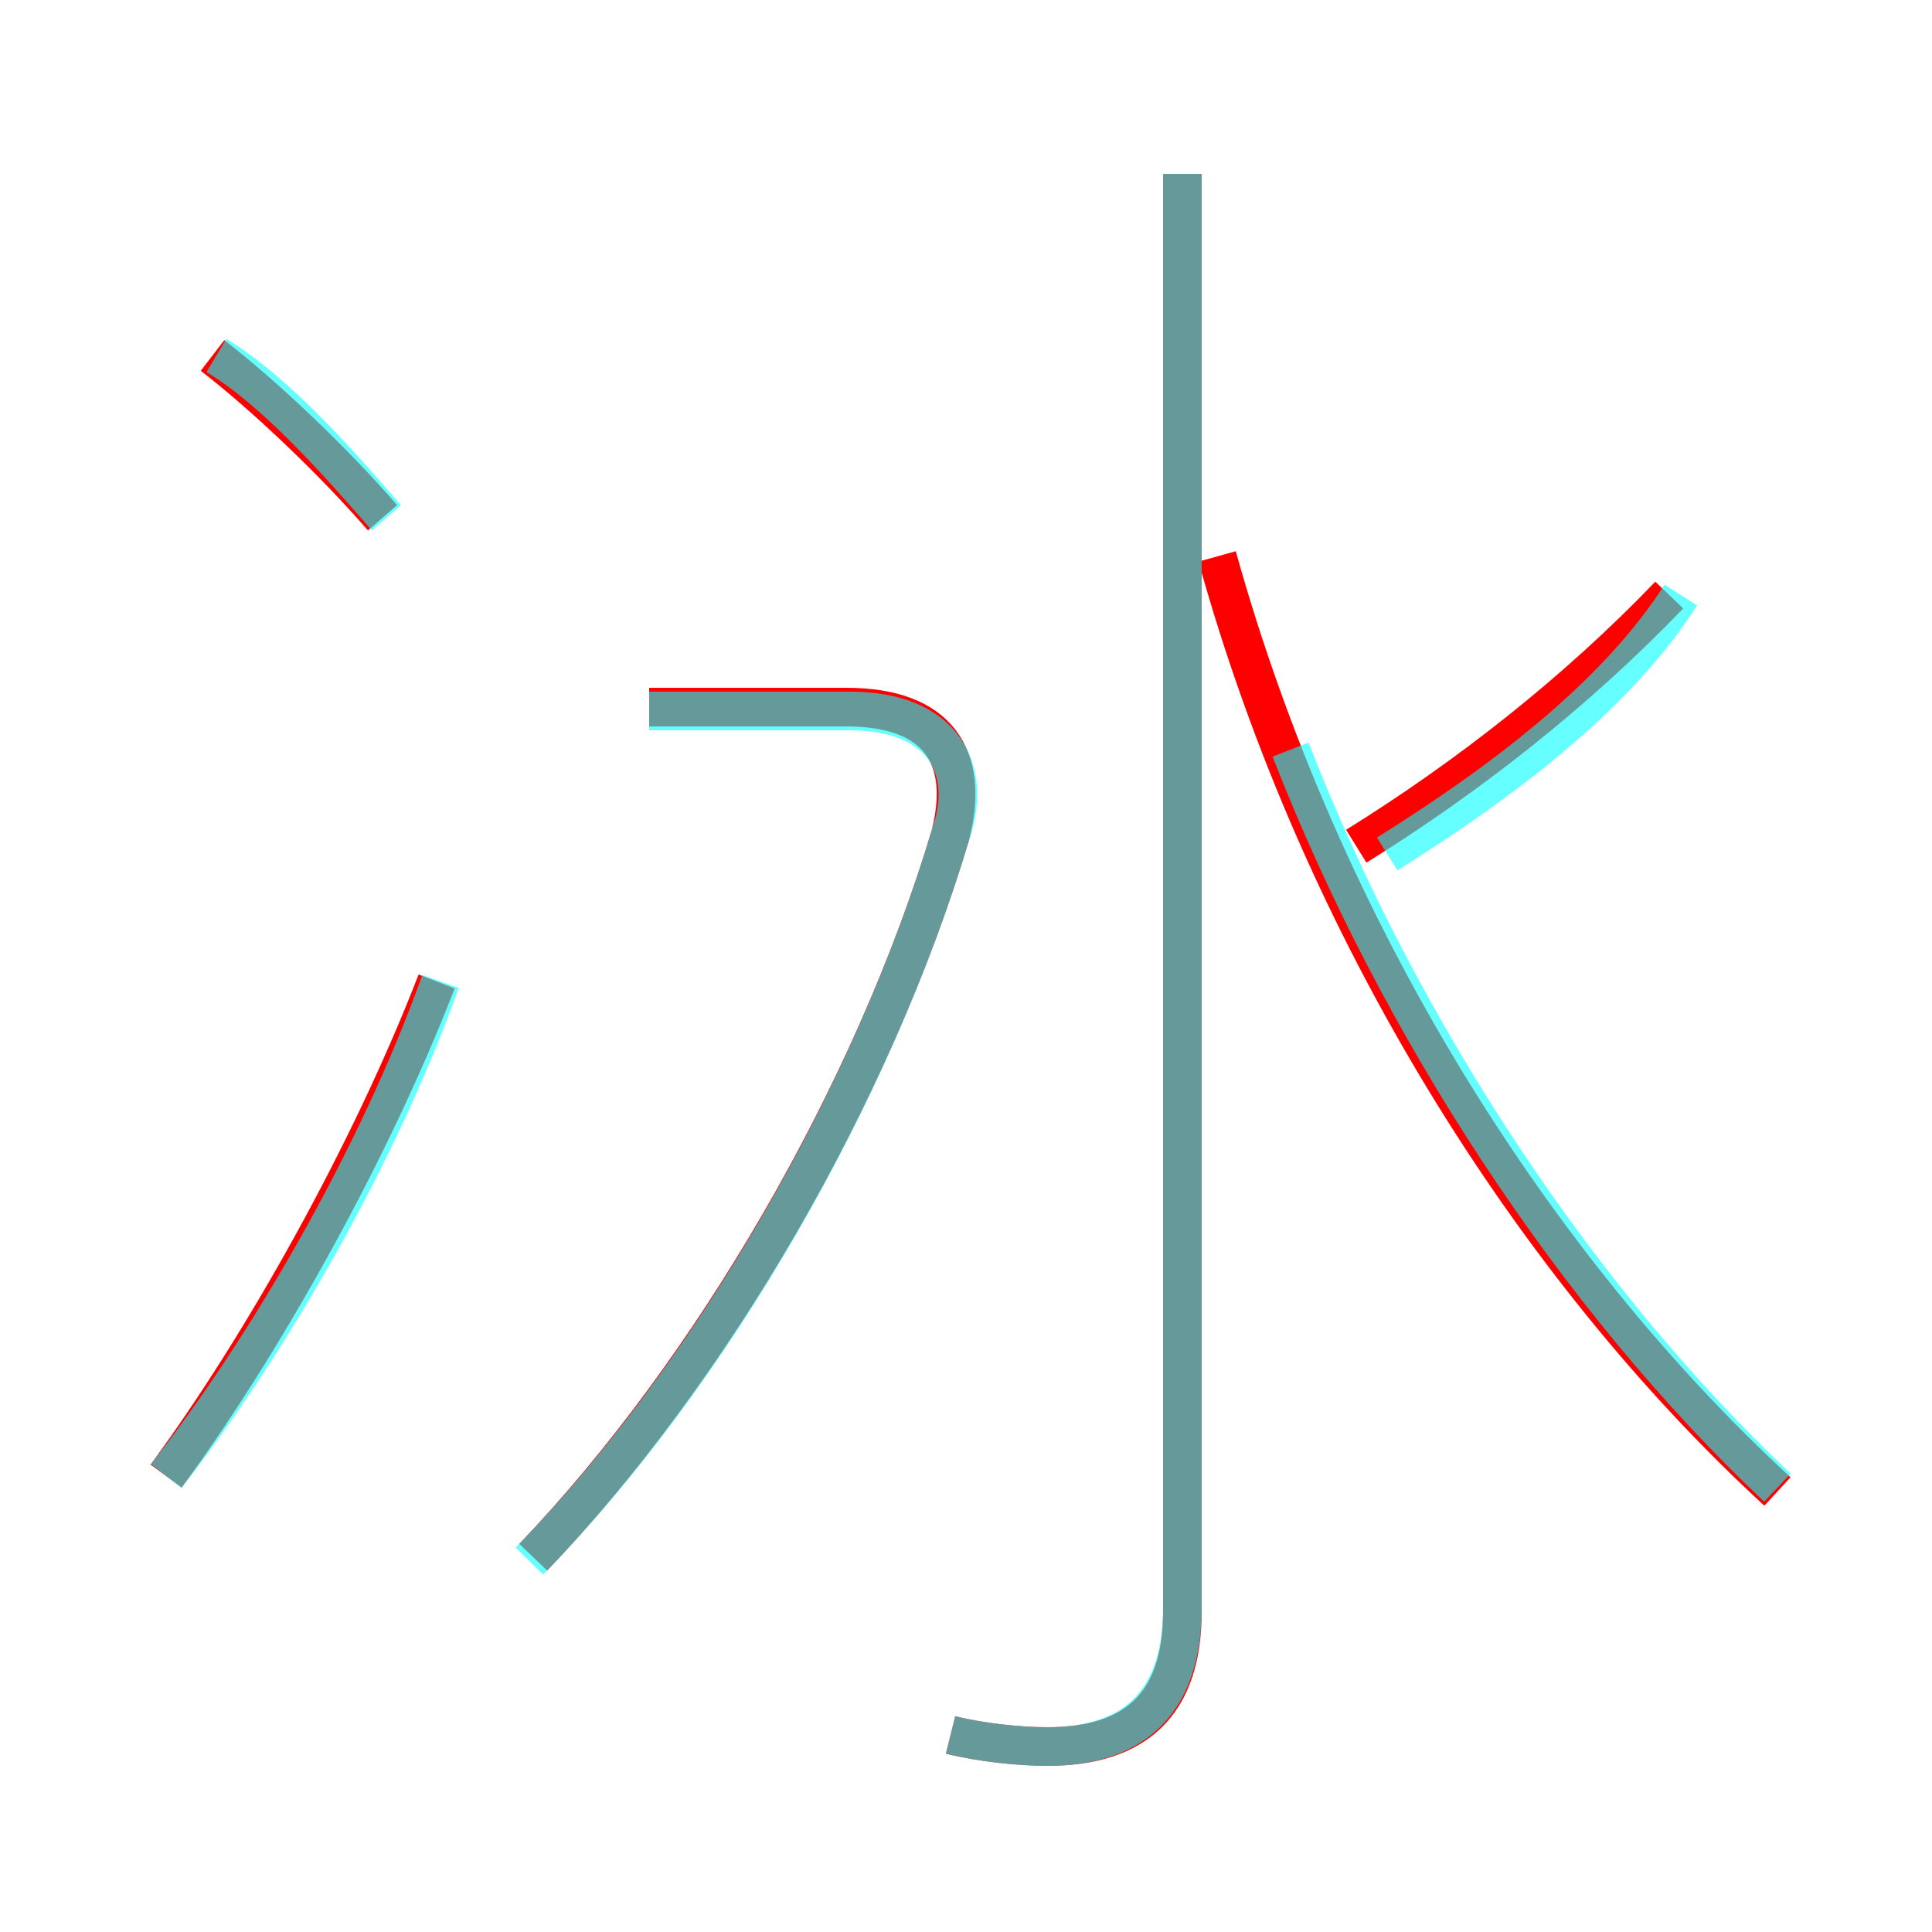 <?xml version='1.0' encoding='utf8'?>
<svg viewBox="0.0 -6.0 50.0 50.0" version="1.1" xmlns="http://www.w3.org/2000/svg">
<rect x="0.0" y="-6.0" width="50.0" height="50.0" fill="#333333" stroke="none"/>
<rect x="-1000" y="-1000" width="2000" height="2000" stroke="white" fill="white"/>
<g style="fill:none;stroke:rgba(255, 0, 0, 1);  stroke-width:1"><path d="M 46.0 -5.4 C 39.7 -11.2 34.2 -19.9 31.5 -29.6 M 4.3 -5.8 C 6.8 -9.2 9.6 -14.2 11.3 -18.6 M 13.8 -3.7 C 18.4 -8.5 22.6 -15.7 24.6 -22.4 C 25.1 -24.4 24.3 -25.7 21.9 -25.7 L 16.8 -25.7 M 9.9 -30.6 C 8.6 -32.1 6.8 -33.8 5.5 -34.8 M 24.6 0.9 C 25.4 1.1 26.4 1.2 27.1 1.2 C 29.4 1.2 30.6 0.1 30.6 -2.3 L 30.6 -39.5 M 35.1 -22.1 C 38.0 -23.9 40.8 -26.1 43.2 -28.6" transform="translate(0.0 38.0)" />
</g>
<g style="fill:none;stroke:rgba(0, 255, 255, 0.6);  stroke-width:1">
<path d="M 24.6 0.9 C 25.4 1.1 26.4 1.2 27.1 1.2 C 29.4 1.2 30.6 0.0 30.6 -2.4 L 30.6 -39.5 M 4.3 -5.8 C 6.9 -9.1 9.8 -14.1 11.4 -18.6 M 13.7 -3.6 C 18.4 -8.4 22.6 -15.7 24.6 -22.4 C 25.2 -24.1 24.4 -25.6 22.0 -25.6 L 16.8 -25.6 M 10.0 -30.6 C 8.7 -32.1 7.1 -33.9 5.6 -34.8 M 46.0 -5.5 C 40.8 -10.4 36.2 -17.4 33.4 -24.6 M 35.9 -21.9 C 39.1 -23.9 41.9 -26.1 43.5 -28.6" transform="translate(0.0 38.0)" />
</g>
</svg>